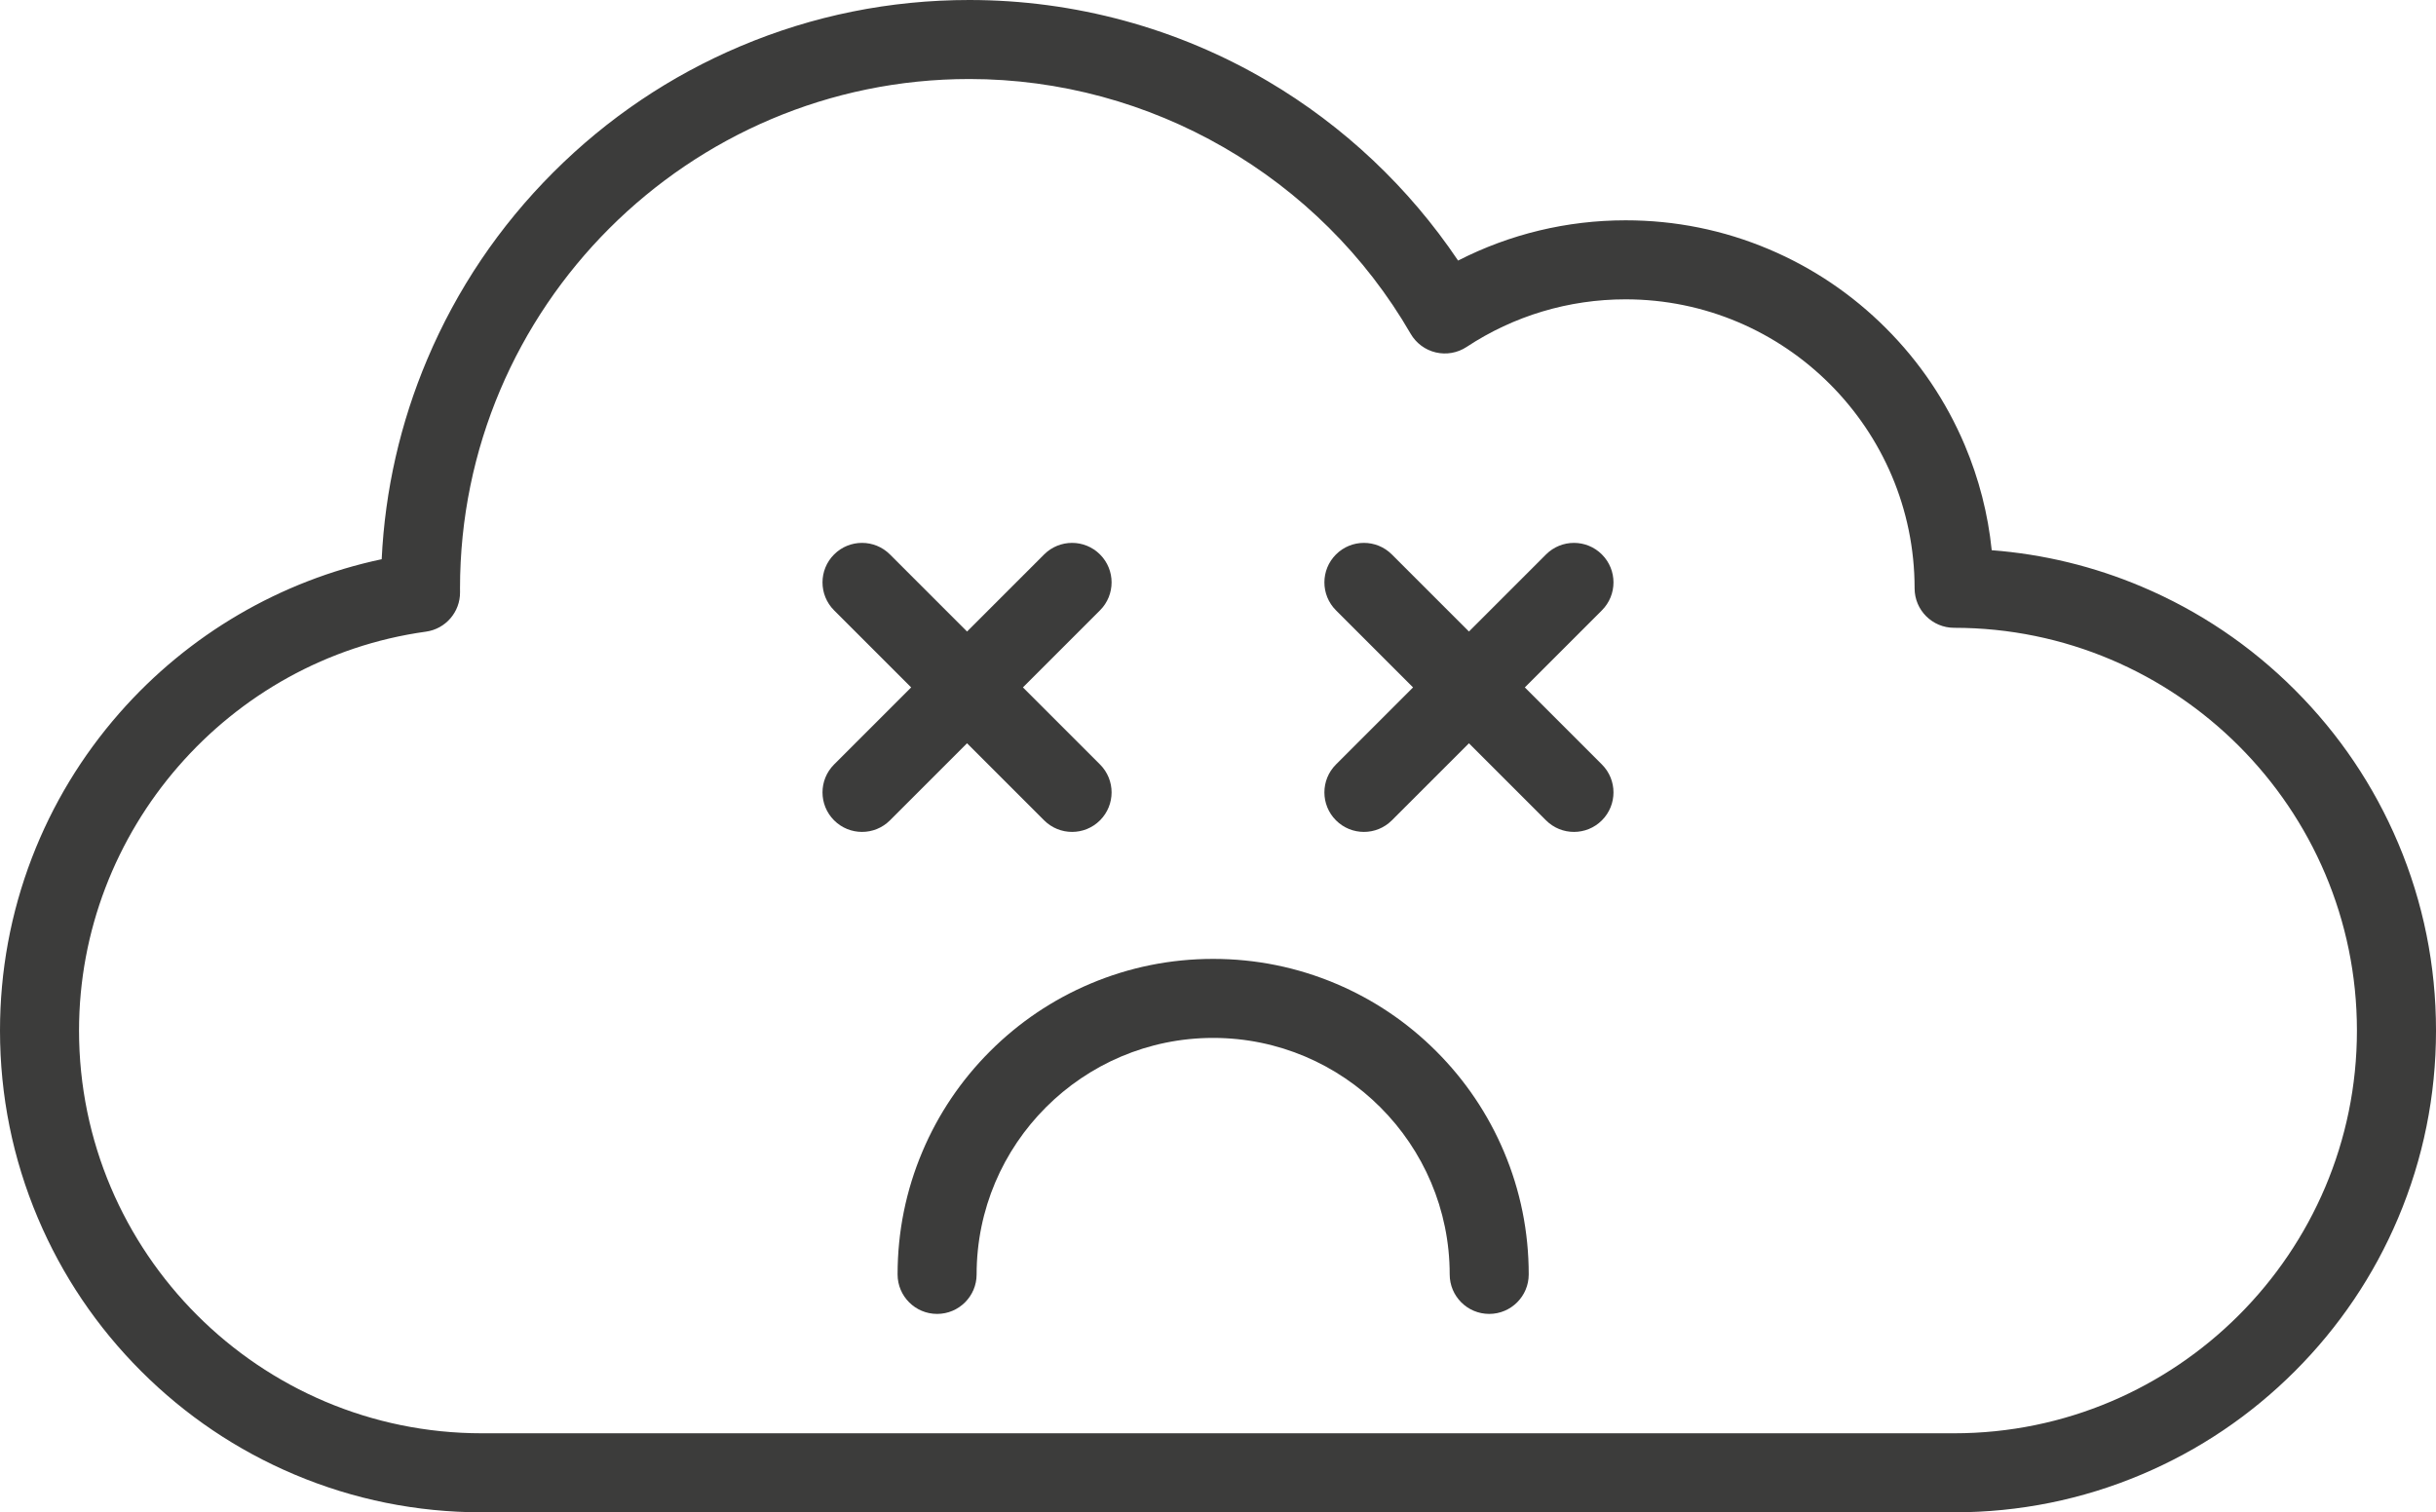 <?xml version="1.0" encoding="UTF-8"?>
<svg id="Layer_1" data-name="Layer 1" xmlns="http://www.w3.org/2000/svg" viewBox="0 0 1885.78 1170.94">
  <path d="M1856.45,652.72c-18.79-44.42-45.68-84.31-79.93-118.56-34.25-34.25-74.14-61.14-118.56-79.93-37.09-15.69-76.03-25.14-116.11-28.22-2.87-28.06-9.87-55.34-20.9-81.43-14.35-33.93-34.89-64.4-61.05-90.55-26.16-26.16-56.62-46.69-90.55-61.05-35.14-14.86-72.46-22.4-110.91-22.4-45.46,0-89.73,10.7-129.69,31.17-38.01-56.55-88.45-104.2-147.3-138.9C911.7,21.73,831.82,0,750.43,0c-61.48,0-121.13,12.05-177.31,35.81-54.24,22.94-102.95,55.78-144.78,97.6-41.82,41.82-74.66,90.53-97.6,144.78-20.85,49.29-32.68,101.27-35.27,154.8-78.28,16.59-149.57,58.21-202.89,118.96-29.23,33.3-52.08,71.08-67.9,112.27C8.31,706.87,0,751.85,0,797.92c0,50.34,9.87,99.2,29.33,145.2,18.79,44.42,45.68,84.31,79.93,118.56,34.25,34.25,74.14,61.14,118.56,79.93,46.01,19.46,94.86,29.33,145.2,29.33h1139.75c50.34,0,99.2-9.87,145.2-29.33,44.42-18.79,84.31-45.68,118.56-79.93,34.25-34.25,61.14-74.14,79.93-118.56,19.46-46.01,29.33-94.86,29.33-145.2s-9.87-99.2-29.33-145.2ZM1512.76,1109.75H373.01c-171.94,0-311.83-139.89-311.83-311.83,0-154.84,115.46-287.62,268.56-308.85,15.22-2.11,26.51-15.18,26.39-30.54v-.85c-.01-.73-.02-1.46-.02-2.19,0-217.42,176.89-394.31,394.31-394.31,140.36,0,271.25,75.57,341.6,197.23,4.22,7.3,11.26,12.53,19.46,14.46,8.2,1.93,16.84.4,23.87-4.24,36.53-24.11,79.09-36.86,123.07-36.86,123.36,0,223.73,100.36,223.73,223.73,0,16.9,13.7,30.59,30.59,30.59,171.94,0,311.83,139.89,311.83,311.83s-139.89,311.83-311.83,311.83Z" style="fill: #3c3c3b;"/>
  <path d="M1111.88,813.99c-22.43-22.43-48.55-40.04-77.64-52.34-30.14-12.75-62.13-19.21-95.1-19.21s-64.96,6.46-95.1,19.21c-29.09,12.31-55.22,29.92-77.64,52.34s-40.04,48.55-52.34,77.64c-12.75,30.14-19.21,62.13-19.21,95.1,0,16.9,13.7,30.59,30.59,30.59s30.59-13.7,30.59-30.59c0-100.97,82.14-183.11,183.11-183.11s183.11,82.14,183.11,183.11c0,16.9,13.7,30.59,30.59,30.59s30.59-13.7,30.59-30.59c0-32.97-6.46-64.96-19.21-95.1-12.31-29.09-29.92-55.22-52.34-77.64Z" style="fill: #3c3c3b;"/>
  <path d="M808.29,635.16c5.97,5.97,13.8,8.96,21.63,8.96s15.66-2.99,21.63-8.96c11.95-11.95,11.95-31.32,0-43.26l-59.67-59.67,59.67-59.67c11.95-11.95,11.95-31.32,0-43.26-11.95-11.95-31.32-11.95-43.26,0l-59.67,59.67-59.67-59.67c-11.95-11.95-31.32-11.95-43.26,0-11.95,11.95-11.95,31.32,0,43.26l59.67,59.67-59.67,59.67c-11.95,11.95-11.95,31.32,0,43.26,5.97,5.97,13.8,8.96,21.63,8.96s15.66-2.99,21.63-8.96l59.67-59.67,59.67,59.67Z" style="fill: #3c3c3b;"/>
  <path d="M1240.08,429.3c-11.95-11.95-31.32-11.95-43.26,0l-59.67,59.67-59.67-59.67c-11.95-11.95-31.32-11.95-43.26,0-11.95,11.95-11.95,31.32,0,43.26l59.67,59.67-59.67,59.67c-11.95,11.95-11.95,31.32,0,43.26,5.97,5.97,13.8,8.96,21.63,8.96s15.66-2.99,21.63-8.96l59.67-59.67,59.67,59.67c5.97,5.97,13.8,8.96,21.63,8.96s15.66-2.99,21.63-8.96c11.95-11.95,11.95-31.32,0-43.26l-59.67-59.67,59.67-59.67c11.95-11.95,11.95-31.32,0-43.26Z" style="fill: #3c3c3b;"/>
</svg>